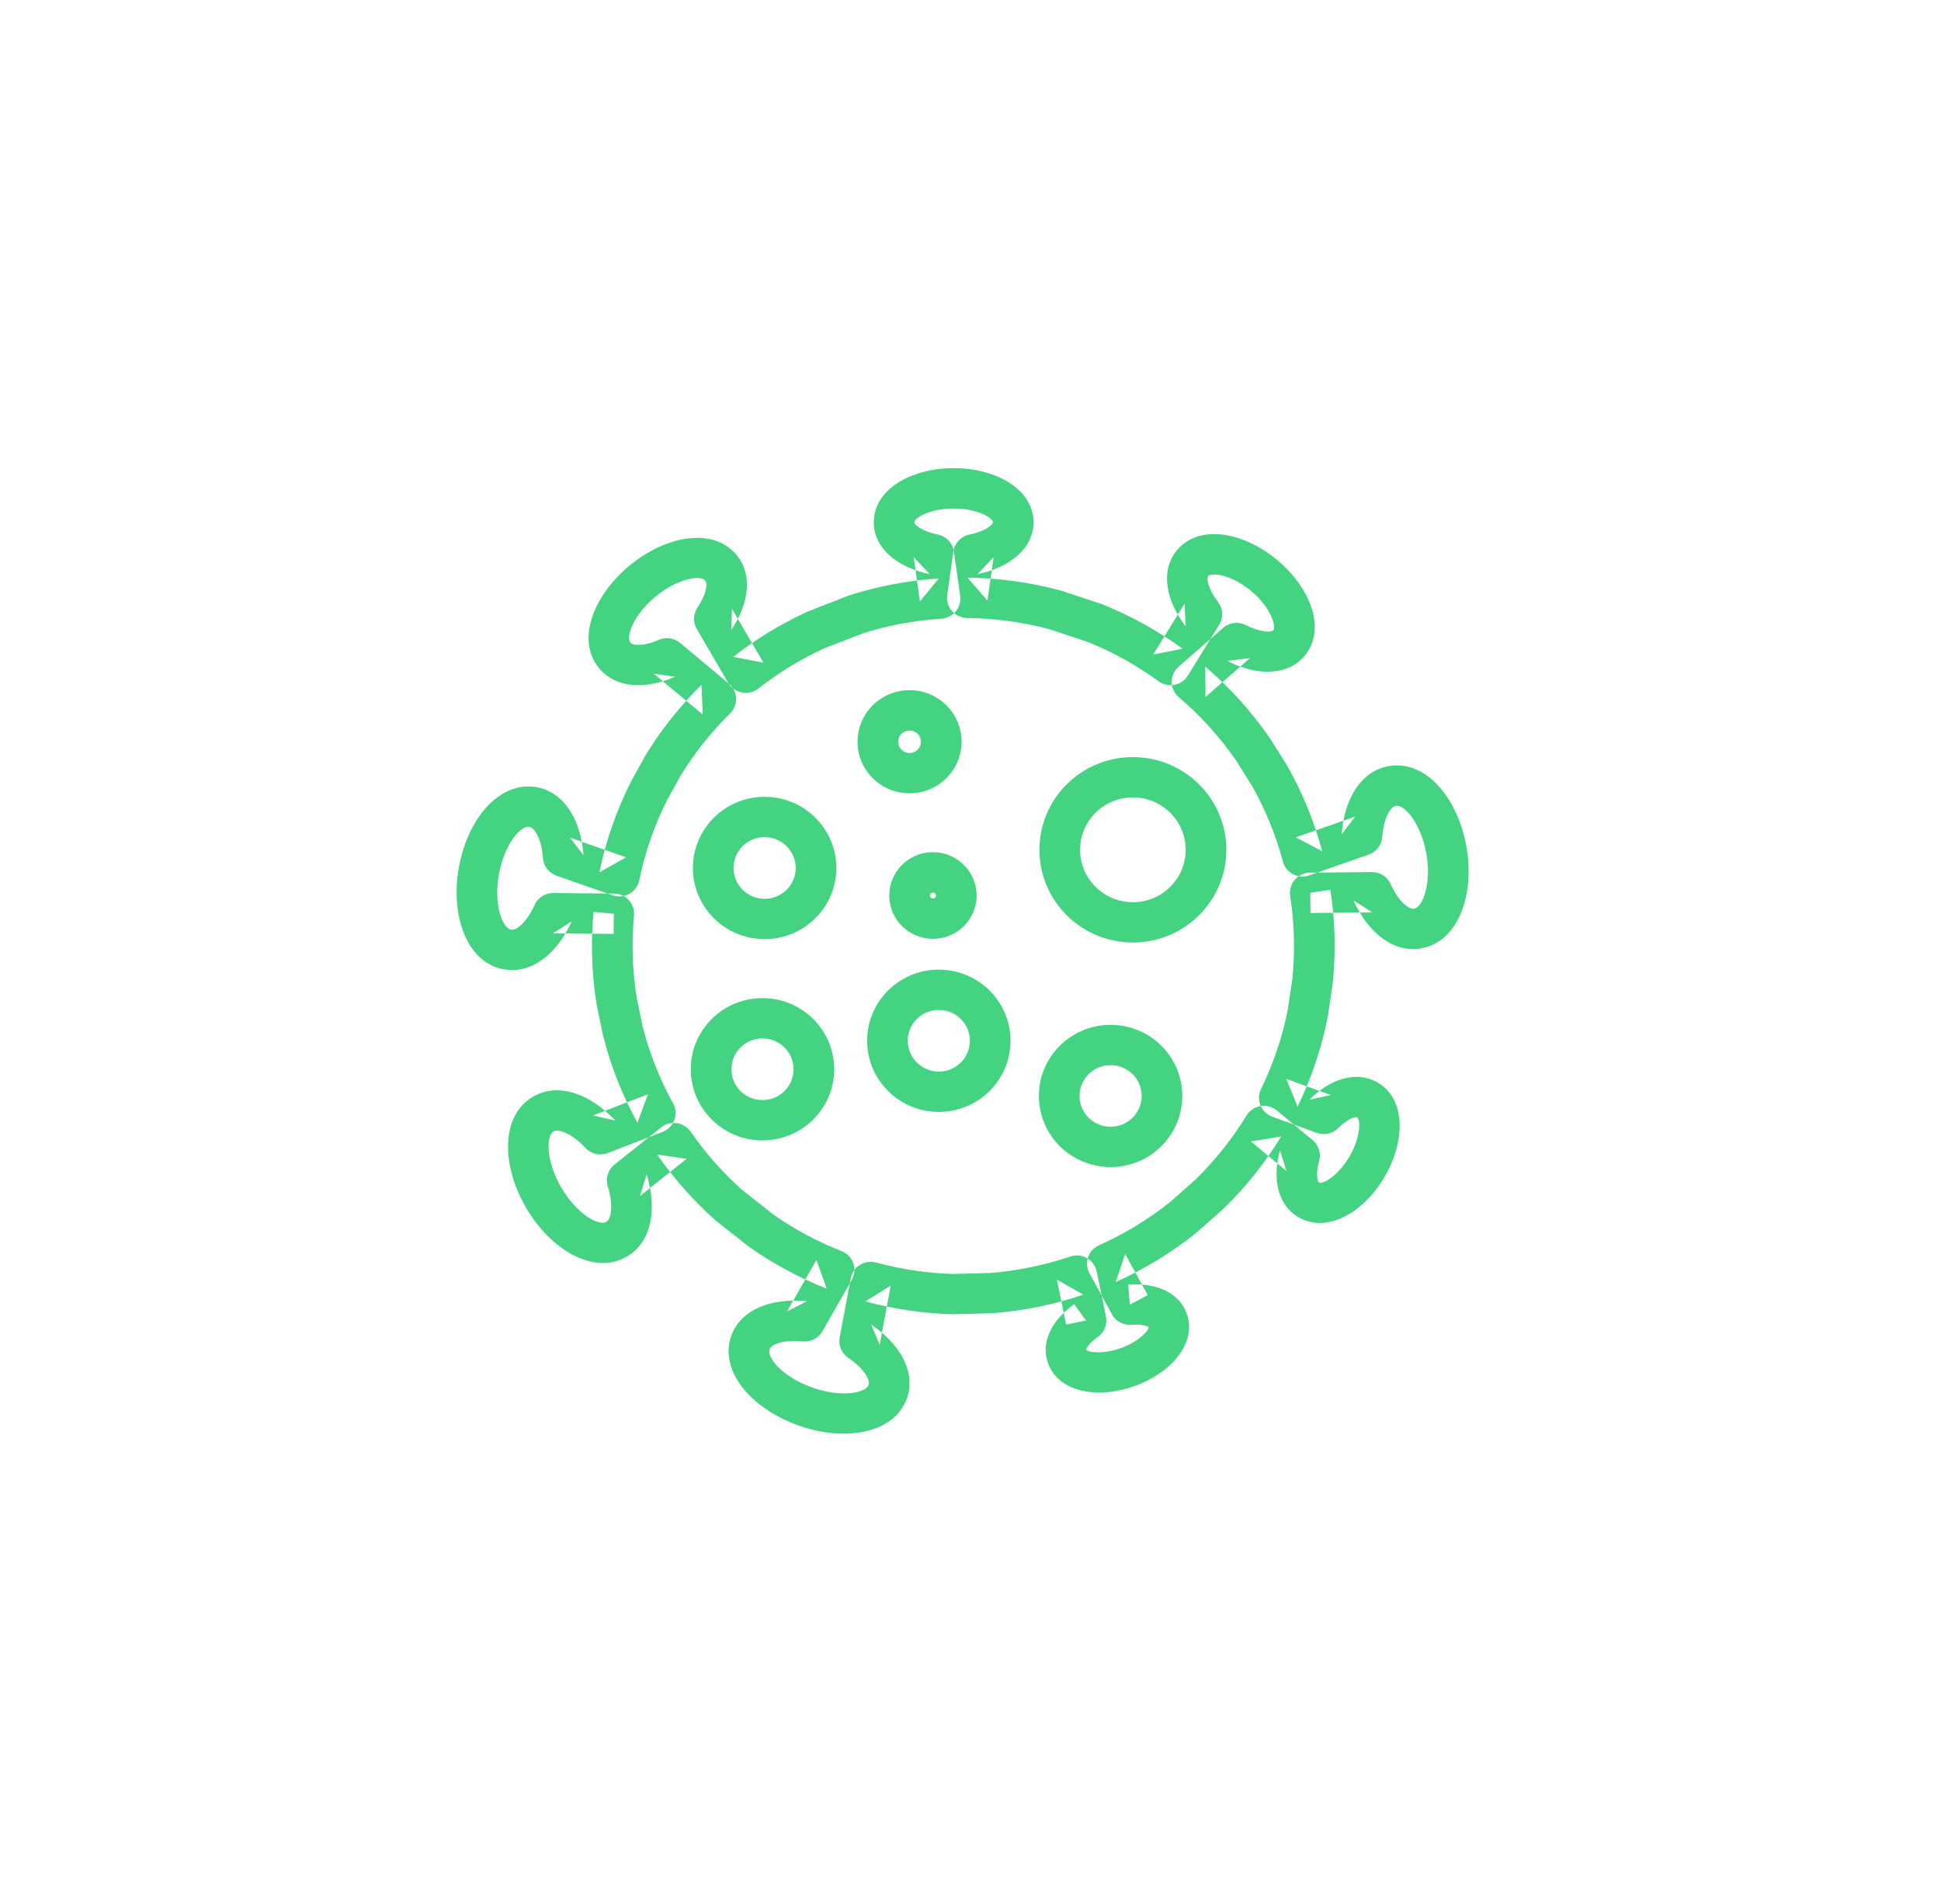 <?xml version="1.0" encoding="UTF-8" standalone="no"?>
<svg width="52px" height="51px" viewBox="0 0 52 51" version="1.1" xmlns="http://www.w3.org/2000/svg" xmlns:xlink="http://www.w3.org/1999/xlink">
    <!-- Generator: Sketch 39.1 (31720) - http://www.bohemiancoding.com/sketch -->
    <title>ico_parasitologia_green</title>
    <desc>Created with Sketch.</desc>
    <defs></defs>
    <g id="supermercado_categoria" stroke="none" stroke-width="1" fill="none" fill-rule="evenodd">
        <g id="Subcategorias_minifarmacia" transform="translate(-77, -258)" fill="#44D481">
            <g id="icon01-copy-26" transform="translate(77, 258)">
                <g id="parasitologia_dgreen" transform="translate(12, 12)">
                    <path d="M18.351,9.36 C19.132,9.36 19.765,9.989 19.765,10.764 C19.765,11.539 19.132,12.167 18.351,12.167 C17.57,12.167 16.936,11.538 16.936,10.764 C16.936,9.989 17.57,9.36 18.351,9.36 Z M18.351,13.247 C19.733,13.247 20.854,12.135 20.854,10.764 C20.854,9.392 19.733,8.28 18.351,8.28 C16.968,8.28 15.847,9.392 15.847,10.764 C15.847,12.135 16.968,13.247 18.351,13.247 Z M8.485,10.424 C8.944,10.424 9.317,10.794 9.317,11.25 C9.317,11.706 8.944,12.076 8.485,12.076 C8.025,12.076 7.652,11.706 7.652,11.25 C7.652,10.794 8.025,10.424 8.485,10.424 Z M8.485,13.156 C9.546,13.156 10.406,12.302 10.406,11.25 C10.406,10.197 9.546,9.344 8.485,9.344 C7.424,9.344 6.563,10.198 6.563,11.25 C6.563,12.302 7.424,13.156 8.485,13.156 Z M17.753,16.532 C18.213,16.532 18.586,16.901 18.586,17.357 C18.586,17.813 18.213,18.182 17.753,18.182 C17.293,18.182 16.921,17.813 16.921,17.357 C16.921,16.901 17.293,16.532 17.753,16.532 Z M17.753,19.262 C18.815,19.262 19.674,18.41 19.674,17.357 C19.674,16.304 18.815,15.452 17.753,15.452 C16.692,15.452 15.832,16.304 15.832,17.357 C15.832,18.41 16.692,19.262 17.753,19.262 Z M13.151,15.053 C13.611,15.053 13.983,15.422 13.983,15.878 C13.983,16.335 13.611,16.704 13.151,16.704 C12.692,16.704 12.319,16.334 12.319,15.878 C12.319,15.423 12.692,15.053 13.151,15.053 Z M13.151,17.784 C14.213,17.784 15.072,16.931 15.072,15.878 C15.072,14.826 14.212,13.973 13.151,13.973 C12.091,13.973 11.23,14.826 11.23,15.878 C11.23,16.931 12.091,17.784 13.151,17.784 Z M7.595,16.642 C7.595,16.186 7.968,15.816 8.427,15.816 C8.887,15.816 9.26,16.186 9.26,16.642 C9.26,17.098 8.887,17.468 8.427,17.468 C7.968,17.468 7.595,17.098 7.595,16.642 Z M10.349,16.642 C10.349,15.59 9.488,14.736 8.427,14.736 C7.366,14.736 6.506,15.59 6.506,16.642 C6.506,17.694 7.366,18.548 8.427,18.548 C9.488,18.548 10.349,17.695 10.349,16.642 Z M12.672,7.869 C12.672,8.036 12.536,8.171 12.368,8.171 C12.199,8.171 12.063,8.036 12.063,7.869 C12.063,7.702 12.2,7.567 12.368,7.567 C12.536,7.567 12.672,7.702 12.672,7.869 Z M10.974,7.869 C10.974,8.633 11.598,9.251 12.368,9.251 C13.138,9.251 13.761,8.633 13.761,7.869 C13.761,7.106 13.138,6.487 12.368,6.487 C11.598,6.487 10.974,7.106 10.974,7.869 Z M12.994,12.068 C12.949,12.068 12.912,12.032 12.912,11.988 C12.912,11.943 12.949,11.907 12.994,11.907 C13.039,11.907 13.075,11.943 13.075,11.988 C13.075,12.032 13.039,12.068 12.994,12.068 Z M12.994,10.827 C12.347,10.827 11.824,11.346 11.824,11.988 C11.824,12.629 12.348,13.148 12.994,13.148 C13.64,13.148 14.164,12.629 14.164,11.988 C14.164,11.346 13.64,10.827 12.994,10.827 Z M27.285,10.675 C27.052,9.366 26.193,8.349 25.206,8.522 C24.461,8.652 24.012,9.401 23.945,10.343 L24.307,9.873 L22.715,10.43 L23.422,10.801 C23.208,10 22.892,9.231 22.484,8.511 L22.029,7.785 C21.526,7.056 20.946,6.415 20.29,5.856 L20.295,6.671 L21.487,5.629 L20.877,5.703 C21.662,6.107 22.489,6.114 22.949,5.571 C23.538,4.875 23.127,3.761 22.217,3.001 C21.304,2.243 20.126,2.036 19.538,2.731 C19.078,3.276 19.229,4.083 19.766,4.779 L19.734,4.17 L18.896,5.532 L19.683,5.378 C19.012,4.889 18.282,4.486 17.507,4.178 L16.421,3.819 C15.592,3.597 14.764,3.484 13.921,3.474 L14.454,4.089 L14.619,2.925 L14.189,3.379 C15.045,3.205 15.688,2.695 15.688,1.991 C15.688,1.11 14.69,0.54 13.549,0.54 C12.407,0.54 11.409,1.11 11.409,1.991 C11.409,2.695 12.052,3.205 12.907,3.378 L12.478,2.925 L12.646,4.11 L13.149,3.496 C12.327,3.549 11.522,3.702 10.749,3.949 L9.639,4.381 C8.906,4.719 8.247,5.123 7.643,5.596 L8.452,5.749 L7.609,4.305 L7.59,4.876 C8.069,4.167 8.174,3.387 7.725,2.856 C7.101,2.119 5.839,2.341 4.856,3.158 C3.873,3.977 3.434,5.172 4.057,5.908 C4.505,6.44 5.299,6.473 6.087,6.127 L5.516,6.047 L6.827,7.14 L6.793,6.344 C6.217,6.912 5.712,7.548 5.292,8.236 L4.916,8.914 C4.517,9.704 4.232,10.52 4.059,11.366 L4.774,10.964 L3.27,10.437 L3.632,10.909 C3.566,9.967 3.117,9.216 2.372,9.085 C1.383,8.913 0.525,9.929 0.293,11.238 C0.06,12.547 0.515,13.794 1.503,13.966 C2.248,14.097 2.929,13.544 3.317,12.68 L2.814,13.001 L4.439,13.016 L4.444,12.476 L3.902,12.427 C3.874,12.732 3.859,13.037 3.859,13.341 C3.859,13.878 3.903,14.411 3.99,14.939 L4.152,15.721 C4.362,16.557 4.672,17.34 5.077,18.075 L5.358,17.313 L3.887,17.879 L4.483,18.015 C3.814,17.3 2.96,16.987 2.288,17.372 C1.42,17.869 1.421,19.194 2.091,20.346 C2.761,21.498 3.919,22.162 4.787,21.665 C5.459,21.279 5.612,20.39 5.323,19.458 L5.144,20.038 L6.395,19.041 L5.606,18.926 C6.053,19.57 6.575,20.16 7.16,20.682 L8.071,21.402 C8.737,21.866 9.424,22.235 10.147,22.518 L9.873,21.749 L9.086,23.128 L9.615,22.857 C8.672,22.761 7.853,23.069 7.595,23.772 C7.252,24.707 8.113,25.722 9.372,26.177 C10.632,26.631 11.948,26.403 12.292,25.468 C12.549,24.764 12.122,24.007 11.338,23.479 L11.567,24.024 L11.863,22.438 L11.184,22.861 C11.949,23.067 12.736,23.183 13.535,23.204 L14.593,23.176 C15.446,23.109 16.252,22.942 17.024,22.68 L16.315,22.277 L16.562,23.48 L17.095,23.373 L16.778,22.934 C16.189,23.352 15.868,23.949 16.079,24.521 C16.365,25.3 17.415,25.482 18.403,25.126 C19.391,24.769 20.077,23.96 19.791,23.181 C19.582,22.608 18.949,22.355 18.226,22.411 L18.268,22.949 L18.747,22.691 L18.145,21.591 L17.89,22.341 C18.667,21.994 19.396,21.548 20.058,21.016 L20.781,20.376 C21.387,19.783 21.899,19.14 22.325,18.441 L21.51,18.576 L22.466,19.368 L22.29,18.812 C22.083,19.568 22.227,20.286 22.794,20.61 C23.555,21.045 24.536,20.482 25.097,19.518 C25.66,18.553 25.661,17.427 24.9,16.993 C24.333,16.668 23.633,16.903 23.078,17.459 L23.652,17.332 L22.46,16.899 L22.763,17.642 C23.136,16.879 23.409,16.07 23.572,15.233 L23.703,14.356 C23.739,14.002 23.756,13.672 23.756,13.341 C23.756,12.832 23.717,12.329 23.64,11.834 L23.102,11.916 L23.108,12.456 L24.764,12.44 L24.261,12.119 C24.648,12.981 25.329,13.534 26.074,13.404 C27.061,13.231 27.517,11.983 27.285,10.675 Z M25.256,11.68 C25.168,11.484 24.97,11.358 24.753,11.36 L23.097,11.376 C22.765,11.379 22.513,11.673 22.564,11.998 C22.633,12.439 22.667,12.887 22.667,13.341 C22.667,13.635 22.652,13.93 22.623,14.224 L22.499,15.052 C22.358,15.772 22.115,16.491 21.783,17.171 C21.643,17.458 21.783,17.803 22.086,17.913 L23.277,18.346 C23.477,18.419 23.702,18.369 23.851,18.219 C24.098,17.972 24.308,17.901 24.356,17.929 C24.456,17.986 24.455,18.461 24.154,18.977 C23.854,19.494 23.439,19.732 23.338,19.675 C23.291,19.648 23.248,19.432 23.341,19.096 C23.396,18.892 23.328,18.675 23.164,18.539 L22.208,17.747 C21.952,17.535 21.566,17.599 21.394,17.882 C21.014,18.504 20.557,19.077 20.035,19.59 L19.353,20.194 C18.783,20.65 18.134,21.048 17.443,21.357 C17.154,21.486 17.037,21.831 17.188,22.107 L17.79,23.207 C17.892,23.394 18.096,23.504 18.31,23.487 C18.601,23.465 18.76,23.529 18.768,23.55 C18.793,23.618 18.528,23.931 18.03,24.111 C17.533,24.29 17.127,24.22 17.102,24.152 C17.094,24.13 17.175,23.98 17.412,23.812 C17.587,23.688 17.672,23.473 17.629,23.265 L17.382,22.061 C17.316,21.742 16.983,21.553 16.672,21.658 C15.985,21.891 15.268,22.039 14.534,22.098 L13.535,22.125 C12.853,22.106 12.151,22.003 11.47,21.819 C11.163,21.736 10.85,21.931 10.792,22.241 L10.496,23.828 C10.457,24.038 10.547,24.252 10.726,24.372 C11.146,24.655 11.319,24.962 11.268,25.099 C11.186,25.323 10.514,25.44 9.745,25.162 C8.976,24.885 8.536,24.366 8.618,24.142 C8.669,24.005 8.999,23.88 9.504,23.931 C9.719,23.953 9.927,23.847 10.033,23.66 L10.82,22.282 C10.983,21.996 10.854,21.634 10.547,21.513 C9.904,21.262 9.292,20.934 8.723,20.537 L7.863,19.857 C7.367,19.414 6.901,18.888 6.502,18.314 C6.323,18.055 5.96,18.002 5.713,18.199 L4.462,19.196 C4.288,19.335 4.217,19.565 4.282,19.776 C4.44,20.283 4.376,20.653 4.242,20.73 C4.034,20.849 3.443,20.509 3.034,19.806 C2.625,19.103 2.625,18.426 2.832,18.308 C2.966,18.231 3.321,18.361 3.685,18.75 C3.837,18.912 4.073,18.966 4.281,18.886 L5.752,18.319 C6.058,18.201 6.19,17.843 6.032,17.557 C5.672,16.902 5.396,16.205 5.213,15.481 L5.061,14.743 C4.987,14.295 4.948,13.819 4.948,13.341 C4.948,13.07 4.961,12.798 4.986,12.526 C5.015,12.211 4.768,11.939 4.449,11.936 L2.824,11.921 C2.608,11.919 2.41,12.044 2.322,12.241 C2.114,12.704 1.838,12.928 1.693,12.903 C1.455,12.861 1.223,12.225 1.365,11.426 C1.507,10.626 1.945,10.107 2.182,10.148 C2.328,10.174 2.51,10.479 2.545,10.983 C2.56,11.198 2.702,11.384 2.907,11.456 L4.411,11.982 C4.723,12.092 5.06,11.902 5.126,11.581 C5.28,10.828 5.534,10.103 5.88,9.416 L6.235,8.776 C6.598,8.182 7.047,7.616 7.561,7.11 C7.788,6.886 7.772,6.518 7.528,6.313 L6.217,5.22 C6.058,5.088 5.837,5.056 5.647,5.14 C5.252,5.313 4.964,5.301 4.891,5.214 C4.758,5.057 4.973,4.471 5.556,3.986 C6.139,3.501 6.757,3.392 6.891,3.55 C6.963,3.636 6.925,3.92 6.685,4.275 C6.57,4.447 6.562,4.668 6.666,4.847 L7.509,6.291 C7.676,6.575 8.058,6.648 8.318,6.444 C8.856,6.022 9.443,5.662 10.068,5.373 L11.116,4.966 C11.771,4.757 12.487,4.621 13.22,4.573 C13.536,4.553 13.768,4.27 13.724,3.959 L13.556,2.774 C13.524,2.548 13.352,2.366 13.126,2.32 C12.717,2.237 12.498,2.064 12.498,1.991 C12.498,1.866 12.929,1.62 13.549,1.62 C14.168,1.62 14.599,1.866 14.599,1.991 C14.599,2.064 14.381,2.237 13.971,2.32 C13.745,2.366 13.573,2.548 13.541,2.774 L13.376,3.939 C13.33,4.262 13.581,4.551 13.909,4.554 C14.66,4.563 15.397,4.664 16.108,4.853 L17.133,5.192 C17.791,5.455 18.441,5.814 19.039,6.249 C19.296,6.436 19.66,6.365 19.826,6.094 L20.664,4.732 C20.781,4.542 20.768,4.3 20.631,4.123 C20.367,3.781 20.313,3.495 20.372,3.425 C20.396,3.396 20.495,3.372 20.677,3.404 C20.935,3.45 21.24,3.599 21.517,3.829 C21.792,4.058 21.993,4.33 22.083,4.574 C22.147,4.746 22.14,4.847 22.115,4.877 C22.057,4.945 21.764,4.943 21.378,4.744 C21.178,4.642 20.936,4.671 20.768,4.819 L19.575,5.86 C19.327,6.077 19.329,6.461 19.58,6.675 C20.165,7.173 20.681,7.745 21.118,8.376 L21.547,9.061 C21.898,9.681 22.179,10.366 22.37,11.078 C22.451,11.383 22.778,11.554 23.077,11.449 L24.669,10.891 C24.874,10.819 25.016,10.634 25.031,10.42 C25.067,9.915 25.249,9.611 25.395,9.586 C25.632,9.544 26.07,10.064 26.212,10.863 C26.354,11.662 26.121,12.299 25.885,12.34 C25.739,12.366 25.463,12.142 25.256,11.68 Z" id="Page-1"></path>
                </g>
            </g>
        </g>
    </g>
</svg>